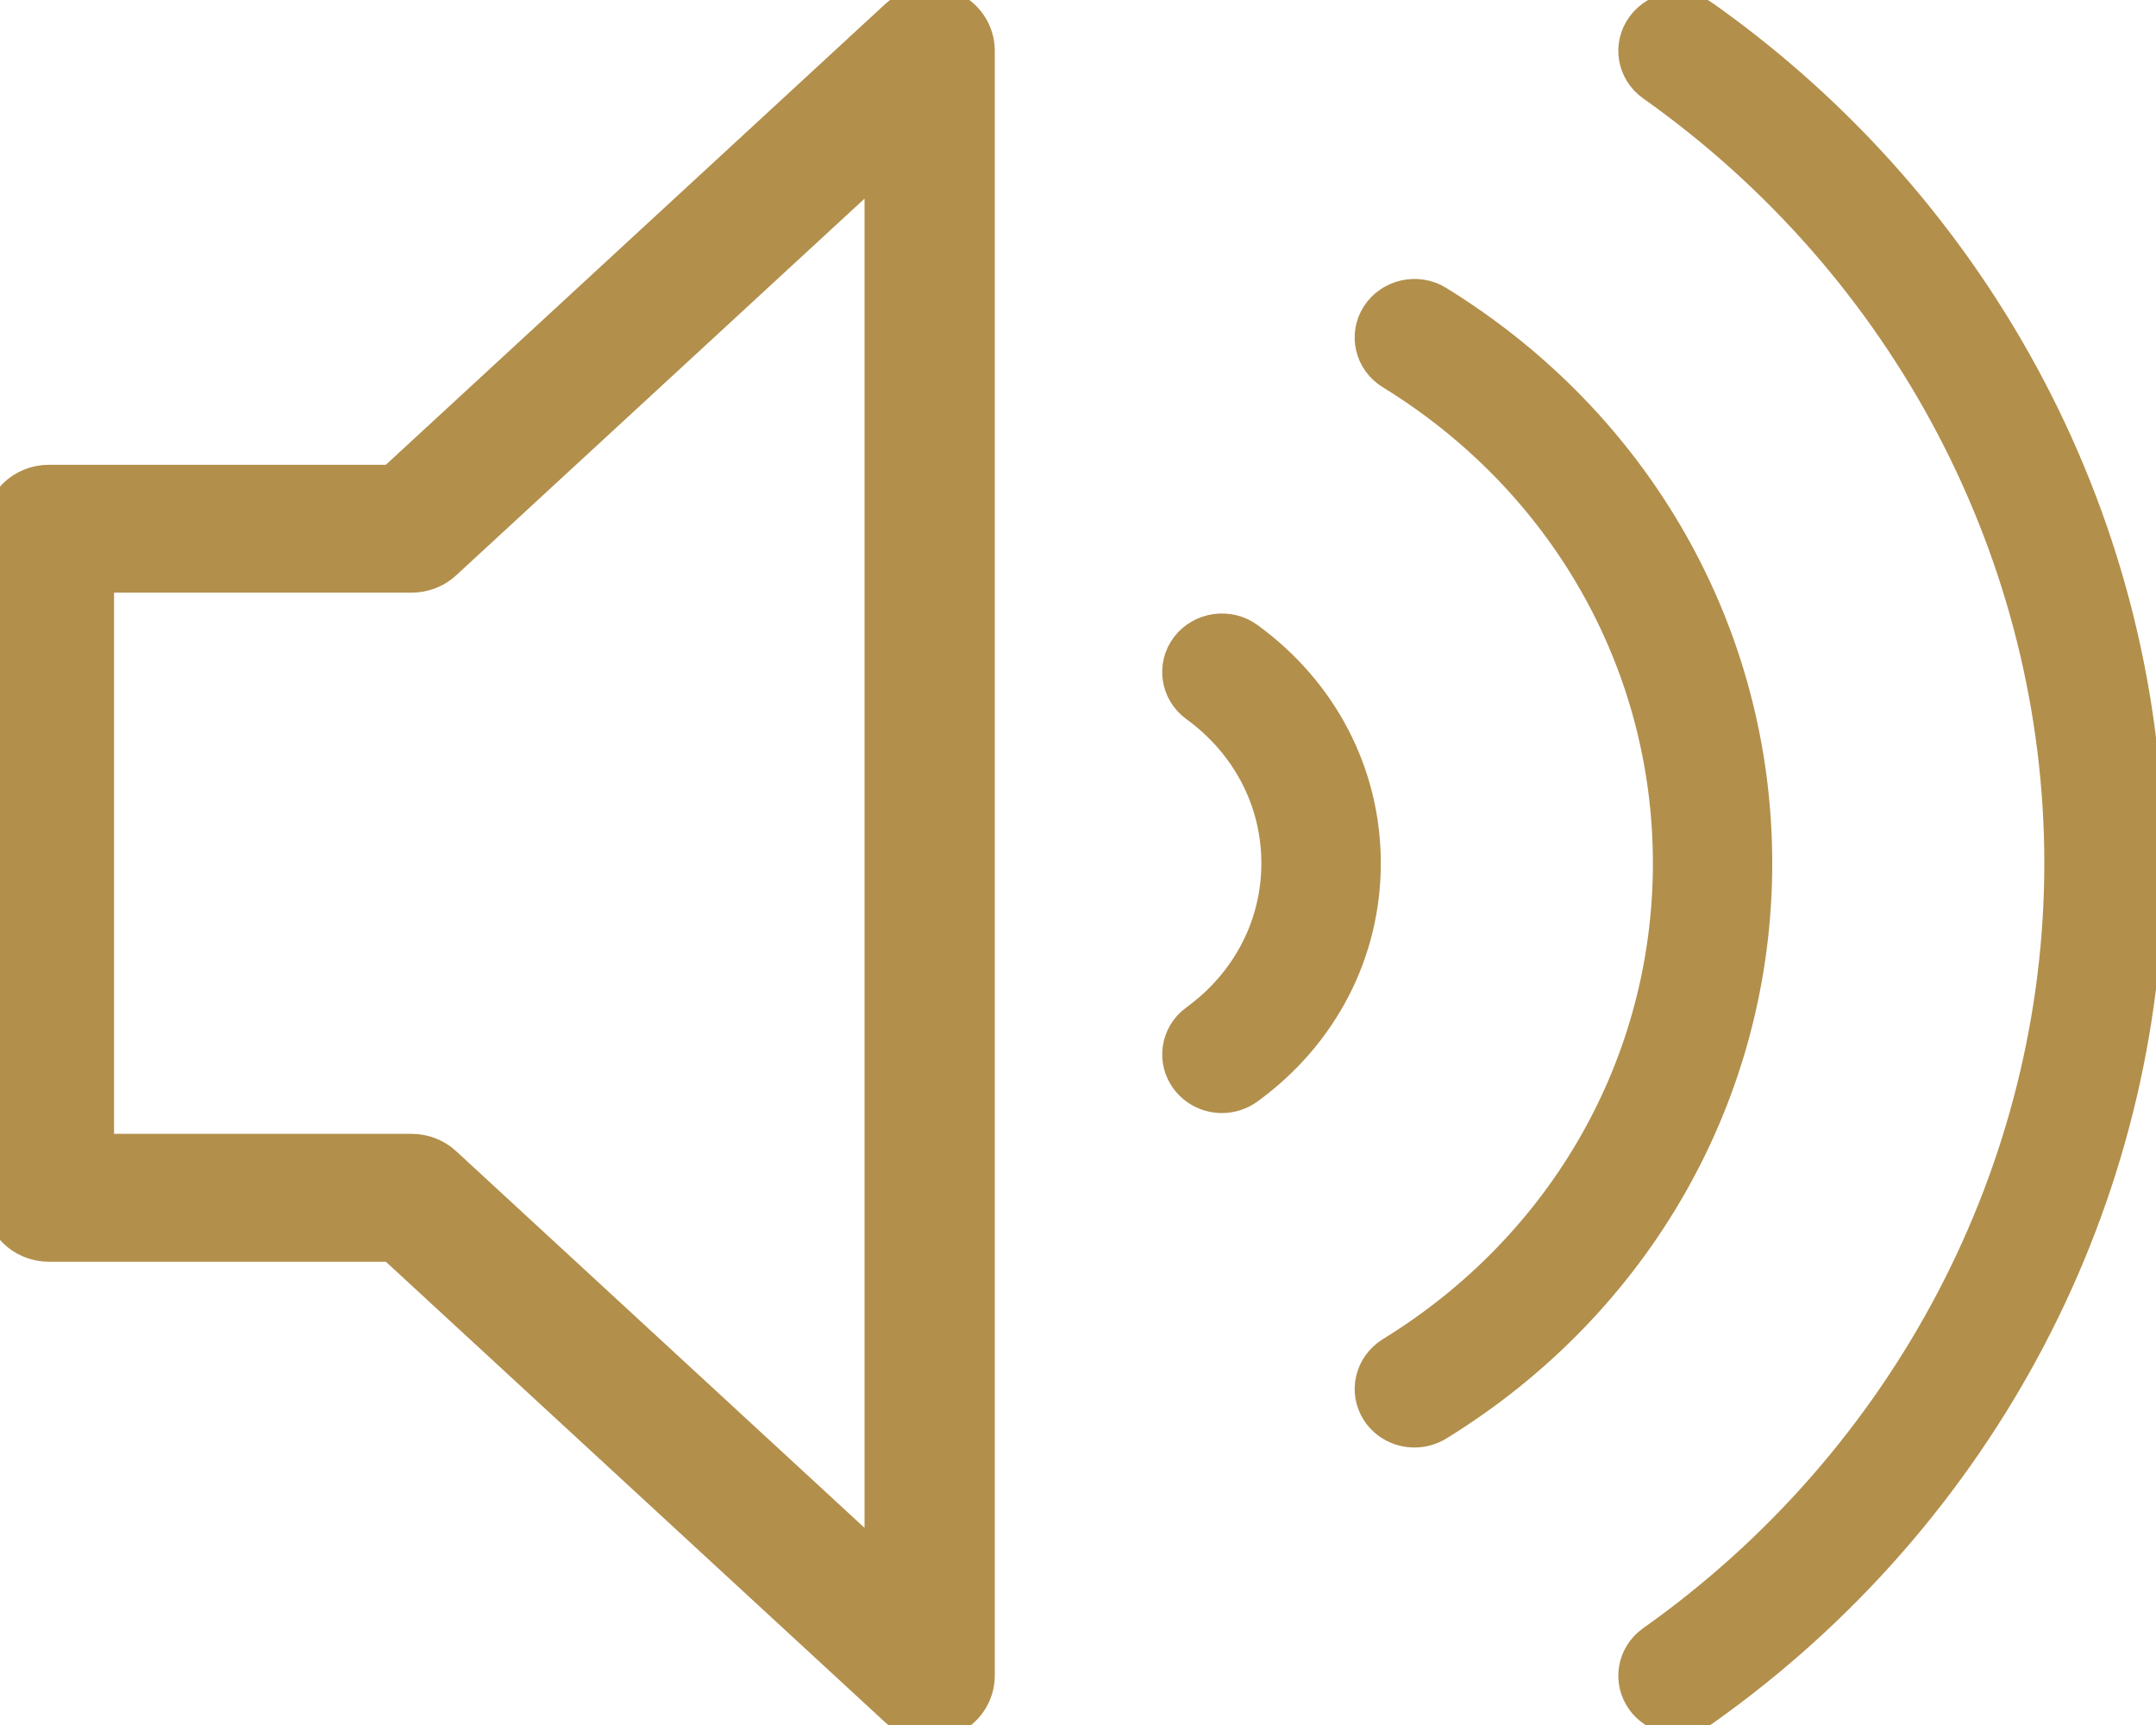 <svg xmlns="http://www.w3.org/2000/svg" width="20" height="16" viewBox="0 0 20 16">
    <g fill="#B28F4B" stroke="#B28F4B">
        <path stroke-width=".3" d="M8.804.064c-.165-.07-.36-.037-.492.085L3.638 4.461H.454c-.251 0-.454.198-.454.443v6.206c0 .245.203.443.454.443h3.184l4.675 4.312c.086.08.198.121.311.121.06 0 .122-.011.18-.036.166-.07.274-.23.274-.407V.47c0-.177-.108-.337-.274-.407zm-.634 14.45l-4.04-3.726c-.084-.078-.196-.121-.312-.121H.908v-5.32h2.91c.116 0 .228-.043.312-.121L8.17 1.5v13.014z"/>
        <path stroke-width=".2" d="M15.832.112c-.204-.144-.488-.099-.633.099-.148.198-.102.475.1.619 2.358 1.667 3.765 4.35 3.765 7.177 0 2.826-1.407 5.51-3.764 7.177-.203.144-.249.42-.101.62.088.119.227.182.368.182.092 0 .185-.027.265-.084 2.592-1.834 4.14-4.785 4.14-7.895 0-3.11-1.548-6.061-4.14-7.895z"/>
        <path stroke-width=".2" d="M13.362 2.755c-.21-.13-.492-.067-.626.14-.133.207-.07.48.143.611 1.599.983 2.554 2.665 2.554 4.501 0 1.835-.955 3.518-2.554 4.5-.212.132-.276.405-.143.612.087.134.234.207.385.207.082 0 .166-.022.241-.067 1.865-1.147 2.978-3.11 2.978-5.252s-1.113-4.105-2.978-5.252z"/>
        <path stroke-width=".2" d="M11.606 5.878c-.2-.146-.485-.105-.635.09-.15.197-.108.475.093.621.469.341.737.858.737 1.418 0 .56-.268 1.077-.737 1.418-.201.146-.243.424-.093.62.09.117.226.179.365.179.094 0 .189-.03.27-.088.701-.51 1.103-1.286 1.103-2.129s-.402-1.619-1.103-2.129z"/>
    </g>
</svg>

